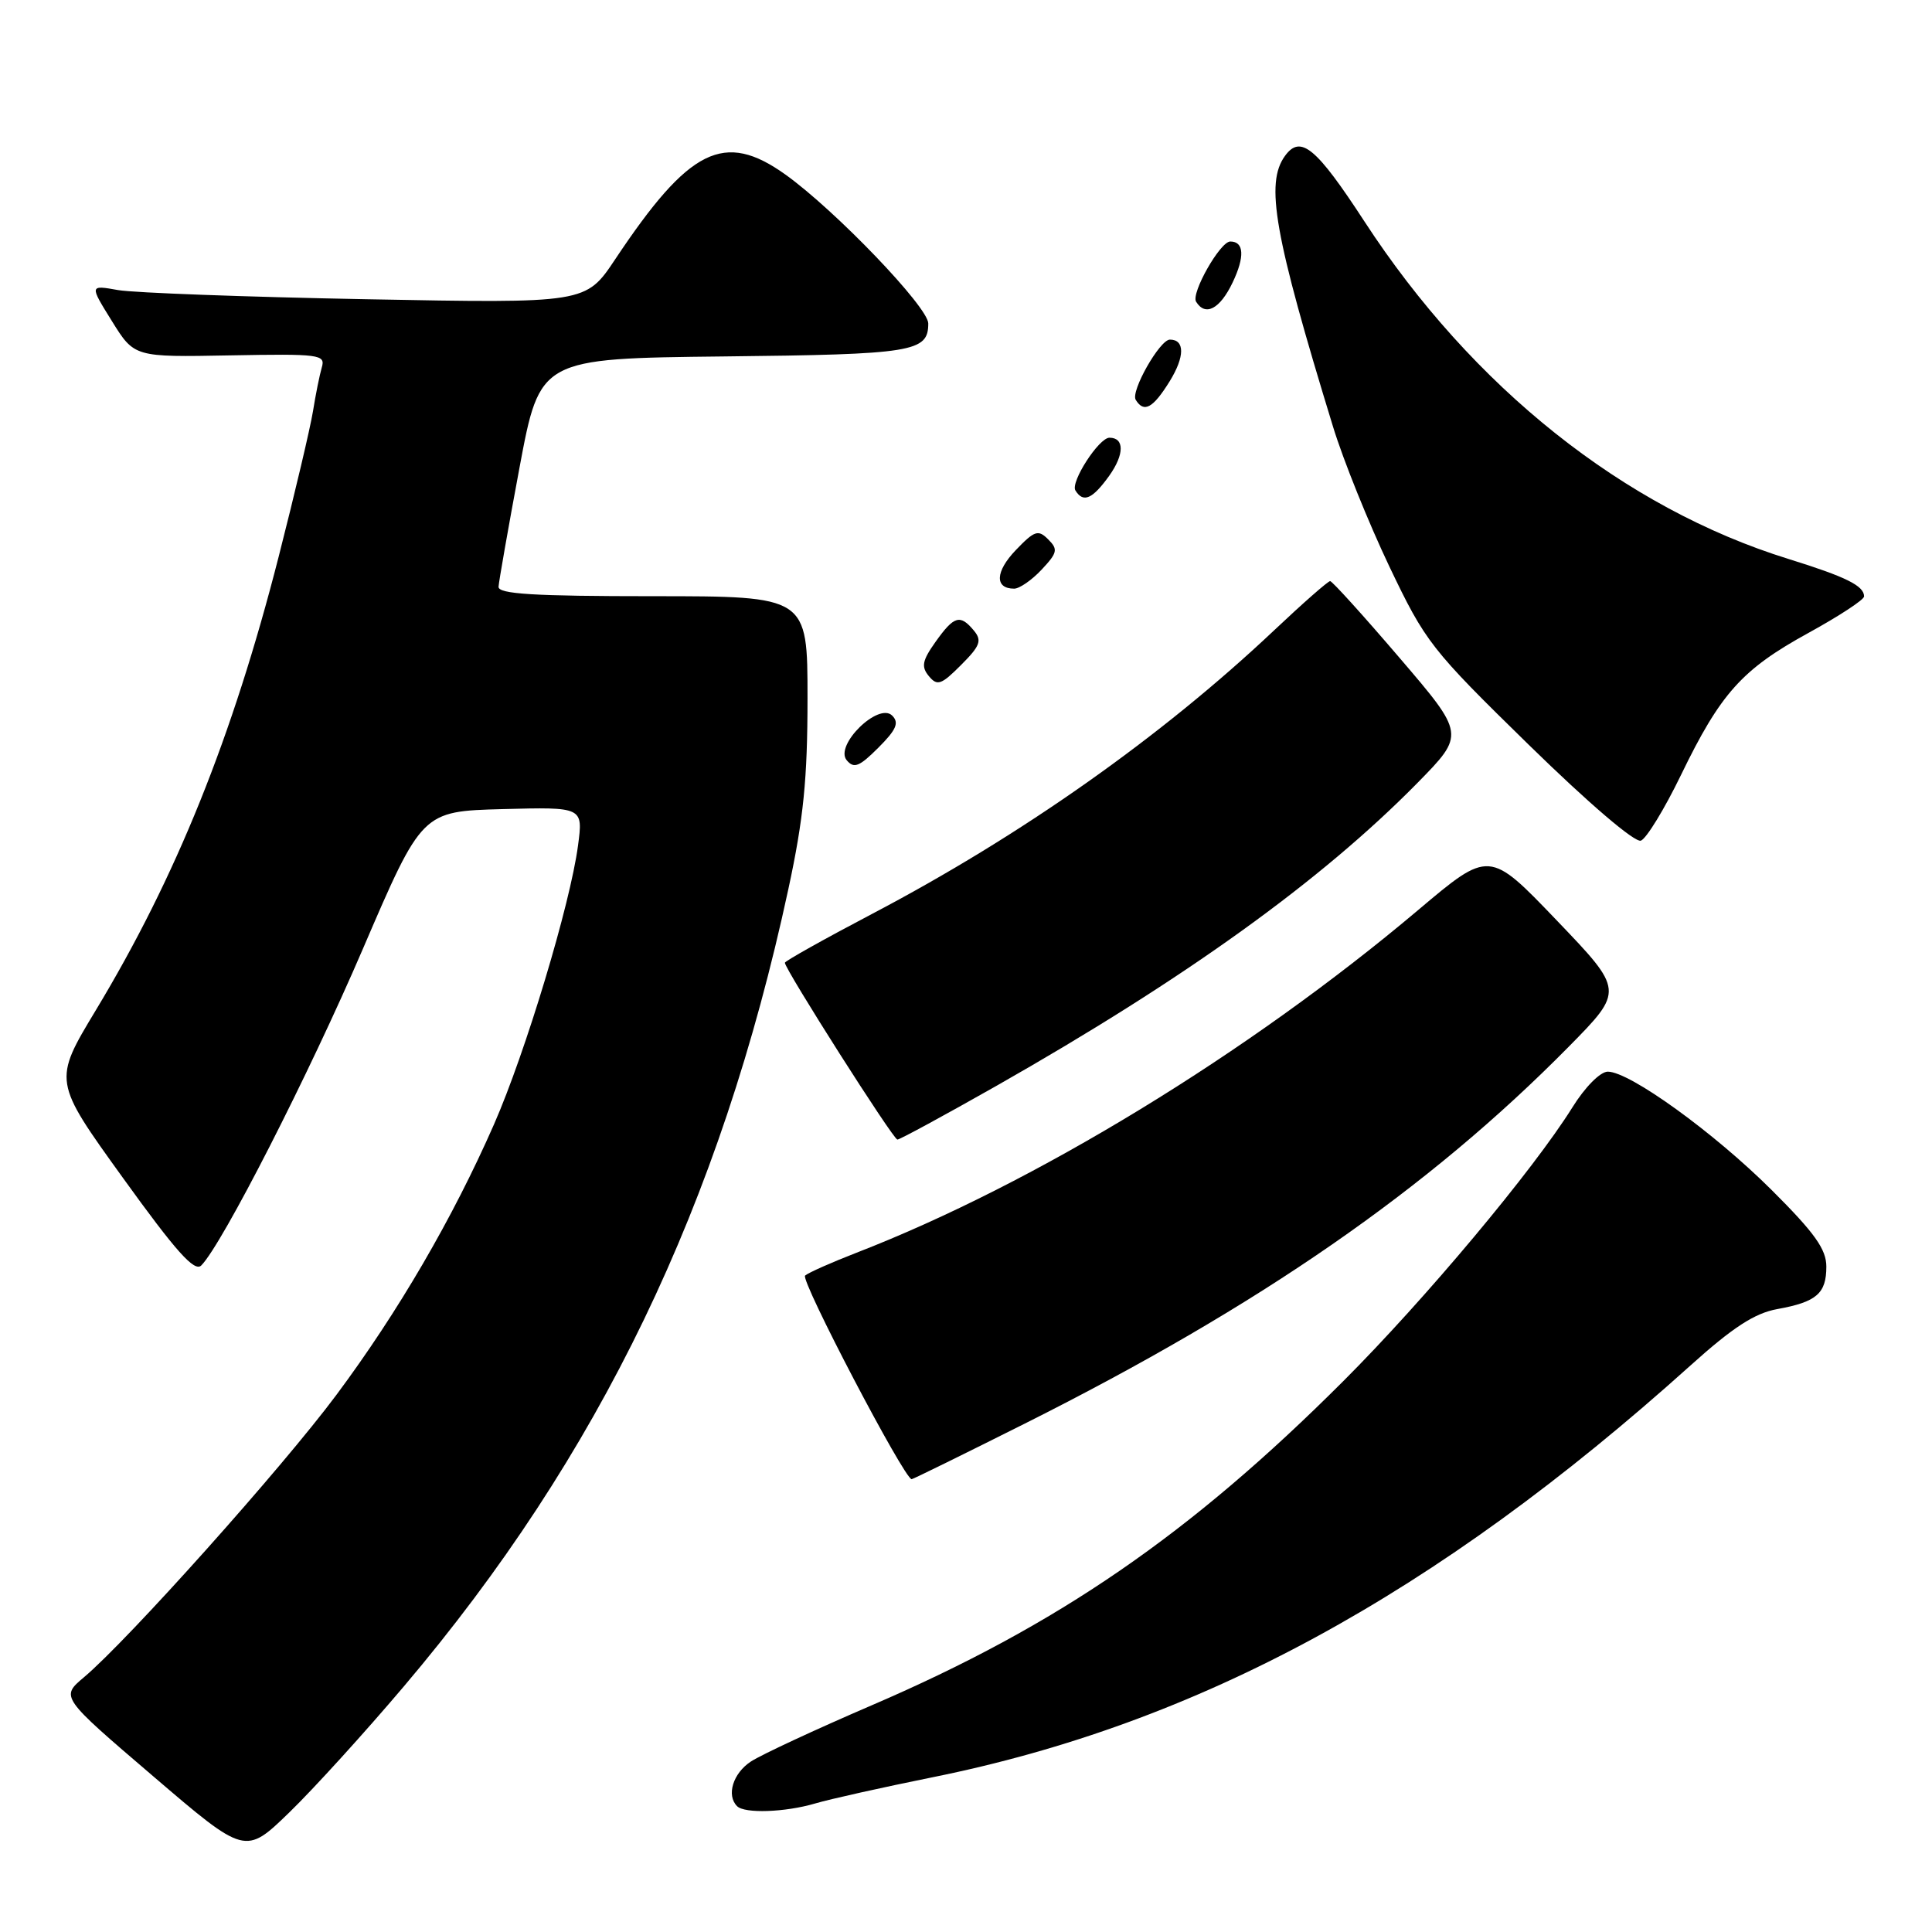 <?xml version="1.0" encoding="UTF-8" standalone="no"?>
<!DOCTYPE svg PUBLIC "-//W3C//DTD SVG 1.1//EN" "http://www.w3.org/Graphics/SVG/1.1/DTD/svg11.dtd" >
<svg xmlns="http://www.w3.org/2000/svg" xmlns:xlink="http://www.w3.org/1999/xlink" version="1.1" viewBox="0 0 256 256">
 <g >
 <path fill="currentColor"
d=" M 53.51 223.46 C 79.43 192.88 95.46 159.63 104.47 117.77 C 106.47 108.49 107.00 103.21 107.00 92.52 C 107.00 79.00 107.00 79.00 86.50 79.00 C 70.73 79.00 66.01 78.71 66.06 77.75 C 66.10 77.06 67.34 69.97 68.83 62.00 C 71.54 47.50 71.54 47.50 95.94 47.23 C 121.03 46.96 123.00 46.64 123.00 42.86 C 123.00 40.70 110.73 27.91 104.10 23.15 C 95.96 17.32 91.34 19.61 81.52 34.35 C 77.62 40.20 77.62 40.20 48.56 39.65 C 32.58 39.35 17.78 38.80 15.67 38.44 C 11.85 37.76 11.85 37.76 14.83 42.55 C 17.80 47.33 17.80 47.33 30.49 47.09 C 42.36 46.87 43.15 46.97 42.64 48.68 C 42.35 49.68 41.82 52.30 41.47 54.50 C 41.11 56.70 39.07 65.37 36.92 73.78 C 30.79 97.74 23.33 116.24 12.69 133.87 C 7.04 143.24 7.04 143.24 16.27 156.05 C 23.33 165.85 25.77 168.58 26.67 167.68 C 29.46 164.85 40.93 142.39 48.11 125.67 C 55.92 107.50 55.92 107.50 66.59 107.21 C 77.27 106.93 77.27 106.93 76.59 112.04 C 75.56 119.82 69.63 139.48 65.45 149.00 C 60.00 161.41 52.78 173.81 44.59 184.81 C 37.39 194.49 16.97 217.32 11.12 222.25 C 8.02 224.86 8.02 224.86 20.26 235.33 C 32.50 245.81 32.50 245.81 38.33 240.16 C 41.54 237.05 48.37 229.53 53.51 223.46 Z  M 108.01 238.97 C 109.93 238.40 116.92 236.84 123.55 235.50 C 158.77 228.40 190.22 211.32 224.00 180.93 C 229.61 175.88 232.51 174.00 235.50 173.46 C 240.70 172.52 242.00 171.40 242.00 167.83 C 242.00 165.53 240.45 163.36 234.75 157.68 C 227.08 150.04 215.94 142.00 213.04 142.00 C 212.05 142.00 210.02 144.04 208.34 146.75 C 203.15 155.06 188.85 172.15 178.00 183.00 C 157.68 203.31 140.18 215.35 115.51 225.96 C 108.07 229.16 100.87 232.51 99.50 233.41 C 97.13 234.96 96.22 237.89 97.67 239.33 C 98.66 240.33 104.05 240.14 108.01 238.97 Z  M 135.80 188.63 C 166.97 173.00 189.25 157.56 207.85 138.71 C 215.19 131.26 215.19 131.26 206.26 121.94 C 197.34 112.63 197.34 112.63 187.92 120.58 C 165.48 139.52 137.08 156.85 113.50 165.99 C 110.20 167.27 107.13 168.63 106.68 169.02 C 106.01 169.60 119.83 195.99 120.80 196.00 C 120.97 196.00 127.72 192.68 135.80 188.63 Z  M 132.00 143.90 C 157.07 129.66 175.04 116.73 187.82 103.74 C 194.13 97.31 194.13 97.31 185.44 87.16 C 180.66 81.57 176.52 77.00 176.25 77.00 C 175.97 77.00 172.63 79.93 168.83 83.52 C 153.84 97.66 135.35 110.70 115.53 121.11 C 109.19 124.44 104.00 127.35 104.00 127.57 C 104.00 128.43 118.36 151.00 118.91 151.00 C 119.23 151.00 125.12 147.80 132.00 143.90 Z  M 222.74 102.69 C 227.99 91.86 230.82 88.70 239.62 83.87 C 243.68 81.64 247.00 79.47 247.00 79.03 C 247.00 77.62 244.62 76.44 237.00 74.07 C 215.19 67.31 195.11 51.32 180.78 29.32 C 174.40 19.53 172.34 17.82 170.28 20.64 C 167.62 24.27 168.83 31.09 176.63 56.53 C 177.98 60.95 181.34 69.27 184.08 75.03 C 188.88 85.09 189.60 86.01 202.58 98.70 C 210.54 106.48 216.64 111.69 217.43 111.39 C 218.17 111.10 220.56 107.19 222.74 102.69 Z  M 118.22 94.82 C 116.41 93.01 110.55 98.75 112.19 100.73 C 113.15 101.88 113.86 101.60 116.39 99.07 C 118.77 96.69 119.17 95.77 118.22 94.82 Z  M 129.05 83.56 C 127.22 81.36 126.43 81.59 123.97 85.04 C 122.20 87.53 122.04 88.34 123.08 89.59 C 124.19 90.93 124.72 90.75 127.34 88.12 C 129.88 85.58 130.14 84.88 129.05 83.56 Z  M 138.02 75.48 C 140.12 73.24 140.22 72.79 138.89 71.47 C 137.57 70.14 137.08 70.30 134.59 72.90 C 131.87 75.74 131.78 78.00 134.38 78.00 C 135.08 78.00 136.72 76.87 138.02 75.48 Z  M 147.00 63.01 C 148.99 60.20 149.00 58.00 147.01 58.00 C 145.61 58.00 141.81 63.89 142.50 64.99 C 143.54 66.68 144.76 66.14 147.00 63.01 Z  M 154.99 50.52 C 157.00 47.26 157.01 45.00 155.02 45.00 C 153.68 45.00 149.79 51.85 150.49 52.98 C 151.58 54.75 152.77 54.10 154.99 50.52 Z  M 163.33 37.43 C 164.96 34.01 164.85 32.00 163.02 32.00 C 161.68 32.00 157.79 38.85 158.49 39.98 C 159.72 41.97 161.65 40.95 163.33 37.43 Z "/>
</g>
</svg>